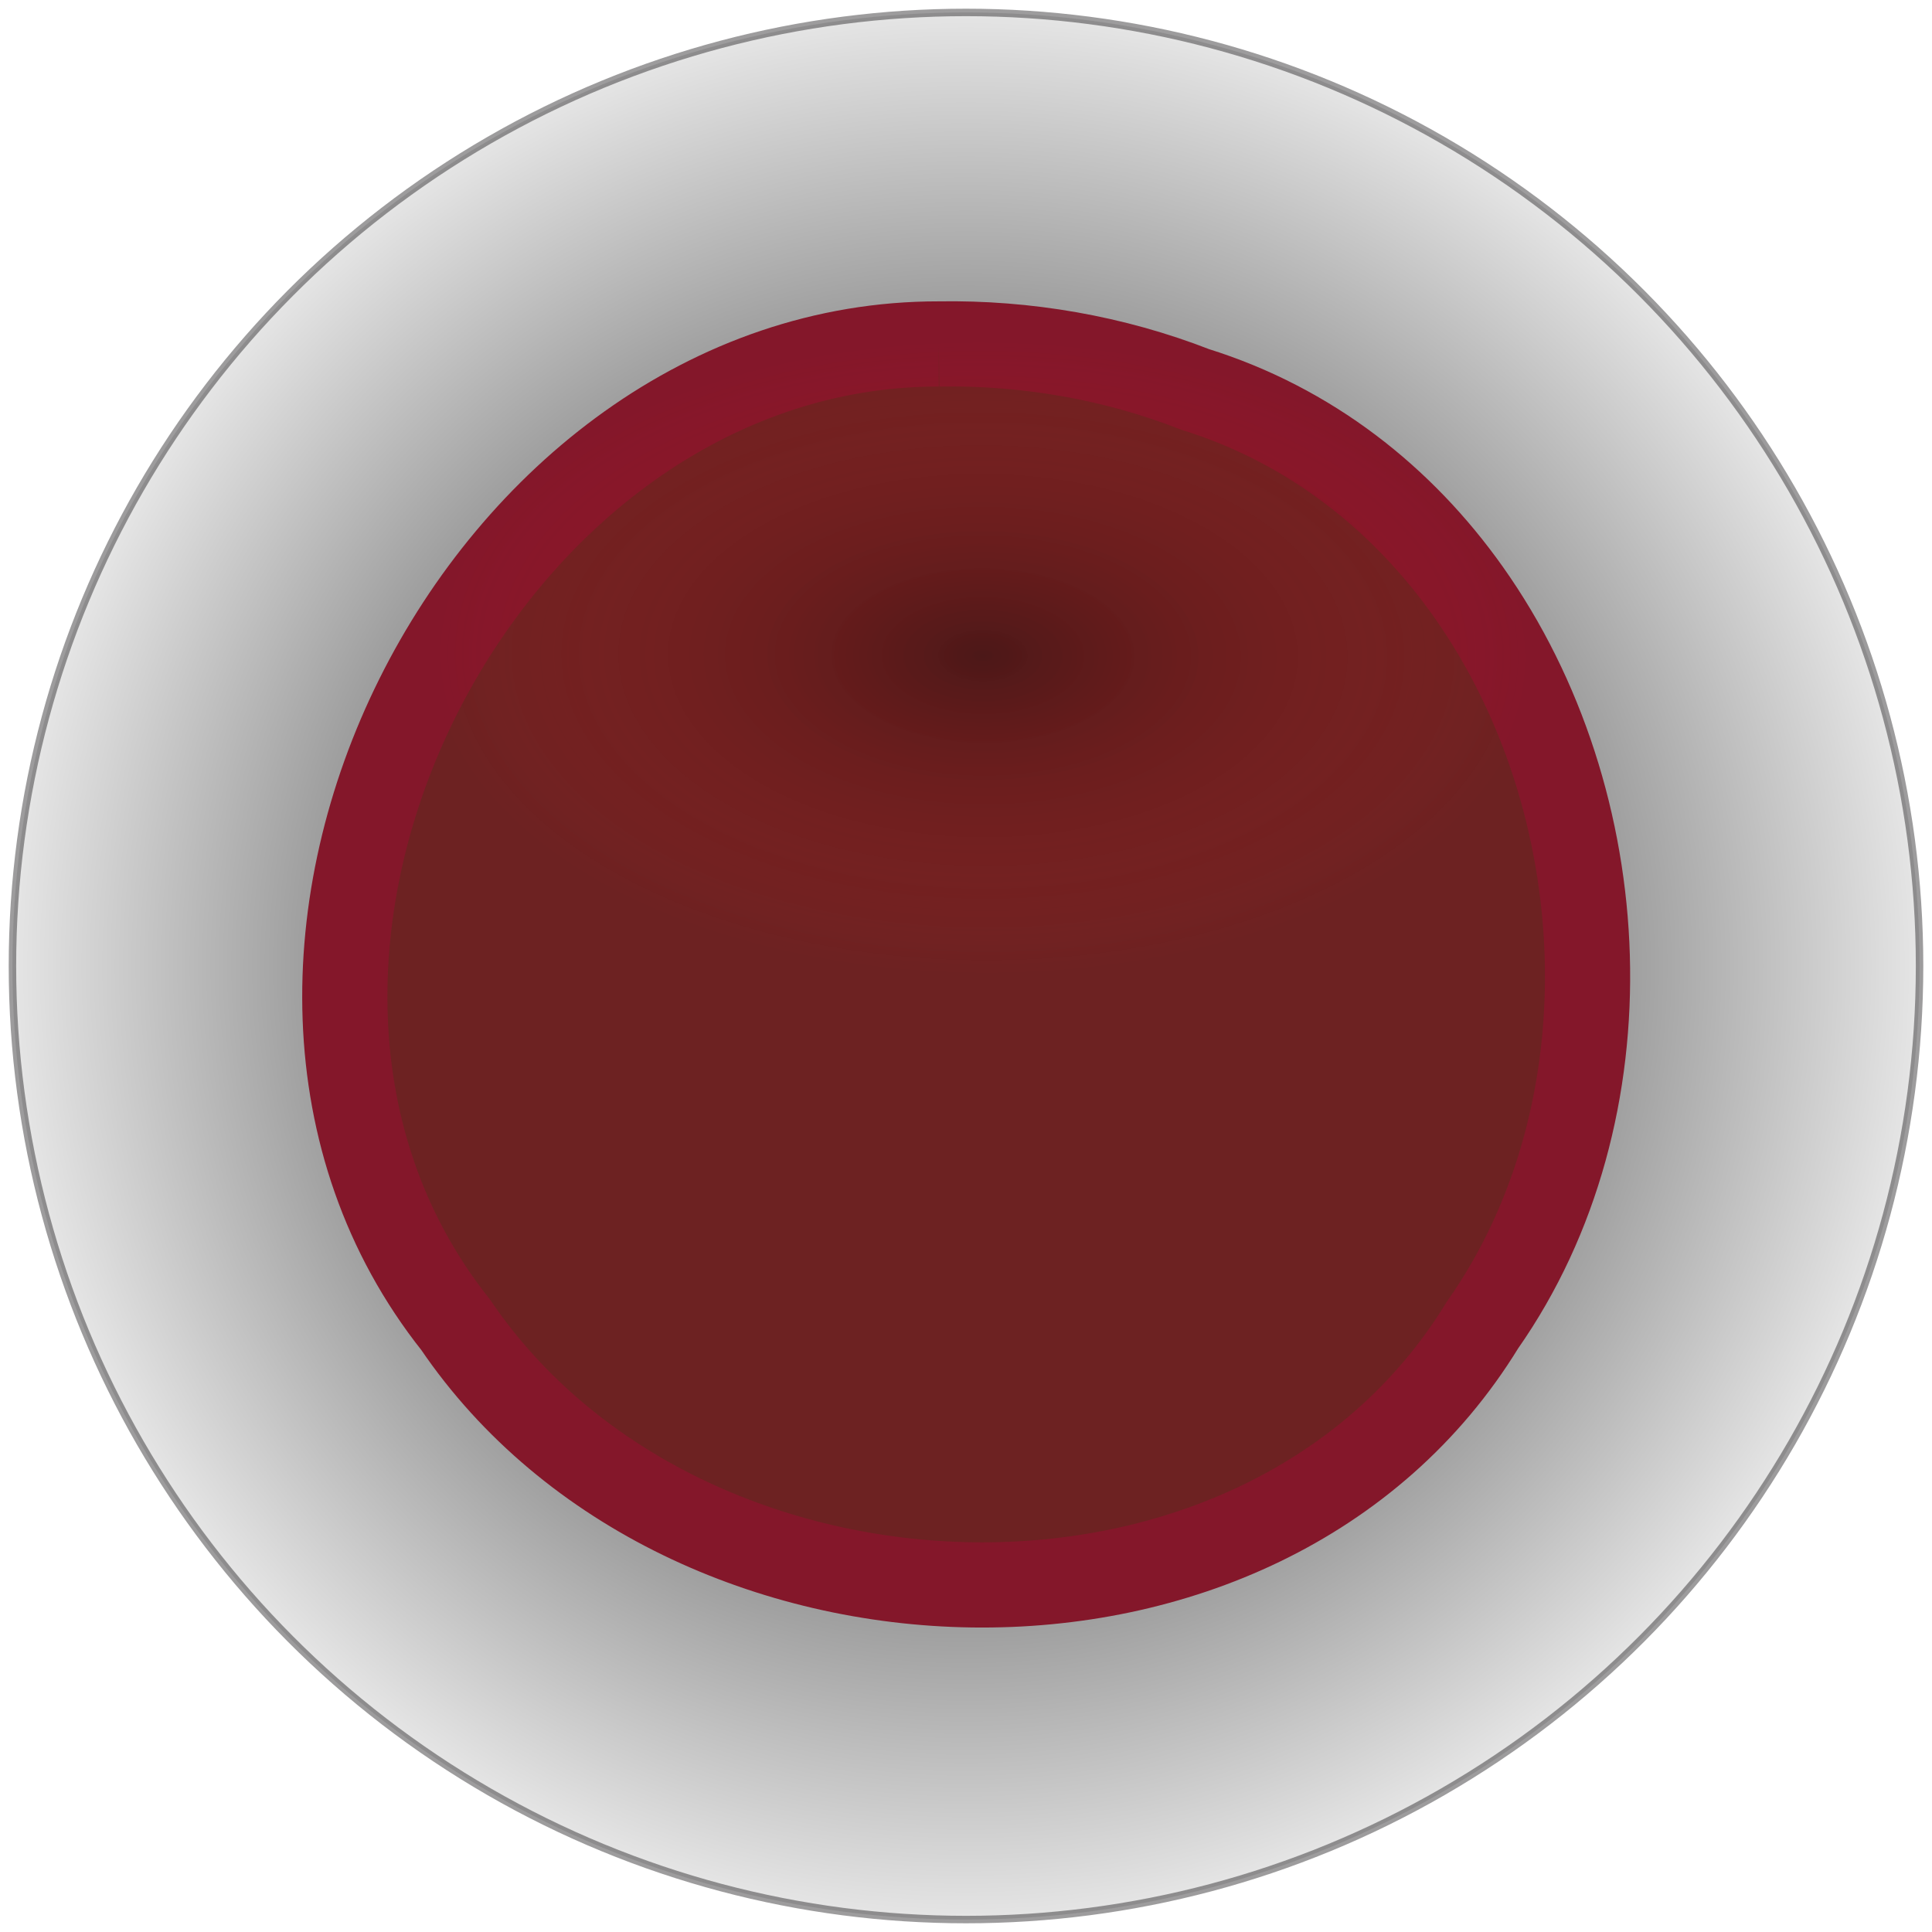 <?xml version="1.0" encoding="UTF-8" standalone="no"?>
<!-- Created with Inkscape (http://www.inkscape.org/) -->

<svg
   xmlns:osb="http://www.openswatchbook.org/uri/2009/osb"
   xmlns:dc="http://purl.org/dc/elements/1.1/"
   xmlns:cc="http://creativecommons.org/ns#"
   xmlns:rdf="http://www.w3.org/1999/02/22-rdf-syntax-ns#"
   xmlns:svg="http://www.w3.org/2000/svg"
   xmlns="http://www.w3.org/2000/svg"
   xmlns:xlink="http://www.w3.org/1999/xlink"
   xmlns:sodipodi="http://sodipodi.sourceforge.net/DTD/sodipodi-0.dtd"
   xmlns:inkscape="http://www.inkscape.org/namespaces/inkscape"
   width="32mm"
   height="32mm"
   viewBox="0 0 113.386 113.386"
   id="svg2"
   version="1.1"
   inkscape:version="0.91 r13725"
   sodipodi:docname="led_red_off.svg">
  <defs
     id="defs4">
    <linearGradient
       inkscape:collect="always"
       id="linearGradient5633">
      <stop
         style="stop-color:#000000;stop-opacity:1"
         offset="0"
         id="stop5635" />
      <stop
         style="stop-color:#ff1919;stop-opacity:0"
         offset="1"
         id="stop5637" />
    </linearGradient>
    <linearGradient
       inkscape:collect="always"
       id="linearGradient4173">
      <stop
         style="stop-color:#000000;stop-opacity:1"
         offset="0"
         id="stop4175" />
      <stop
         style="stop-color:#ff1919;stop-opacity:0"
         offset="1"
         id="stop4177" />
    </linearGradient>
    <linearGradient
       id="linearGradient5021"
       osb:paint="gradient">
      <stop
         style="stop-color:#3e9623;stop-opacity:1;"
         offset="0"
         id="stop5023" />
      <stop
         style="stop-color:#3e9623;stop-opacity:0;"
         offset="1"
         id="stop5025" />
    </linearGradient>
    <linearGradient
       id="linearGradient4943"
       osb:paint="gradient">
      <stop
         style="stop-color:#39b13d;stop-opacity:1;"
         offset="0"
         id="stop4945" />
      <stop
         style="stop-color:#0dd139;stop-opacity:0;"
         offset="1"
         id="stop4947" />
    </linearGradient>
    <linearGradient
       id="linearGradient4923"
       osb:paint="gradient">
      <stop
         style="stop-color:#000000;stop-opacity:1"
         offset="0"
         id="stop4925" />
      <stop
         style="stop-color:#e6e6e6;stop-opacity:1"
         offset="1"
         id="stop4927" />
    </linearGradient>
    <radialGradient
       inkscape:collect="always"
       xlink:href="#linearGradient4923"
       id="radialGradient4981"
       cx="56.693"
       cy="995.669"
       fx="56.693"
       fy="995.669"
       r="56.182"
       gradientUnits="userSpaceOnUse" />
    <radialGradient
       inkscape:collect="always"
       xlink:href="#linearGradient4173"
       id="radialGradient4187"
       cx="57.45"
       cy="977.898"
       fx="57.45"
       fy="977.898"
       r="44.592"
       gradientTransform="matrix(0.728,0.004,-0.002,0.42,17.815,566.504)"
       gradientUnits="userSpaceOnUse" />
    <radialGradient
       inkscape:collect="always"
       xlink:href="#linearGradient5633"
       id="radialGradient5639"
       cx="57.45"
       cy="977.898"
       fx="57.45"
       fy="977.898"
       r="44.592"
       gradientTransform="matrix(0.728,0.004,-0.002,0.42,17.815,566.504)"
       gradientUnits="userSpaceOnUse" />
  </defs>
  <sodipodi:namedview
     id="base"
     pagecolor="#ffffff"
     bordercolor="#666666"
     borderopacity="1.0"
     inkscape:pageopacity="0.0"
     inkscape:pageshadow="2"
     inkscape:zoom="5.6"
     inkscape:cx="18.607426"
     inkscape:cy="53.430313"
     inkscape:document-units="px"
     inkscape:current-layer="layer1"
     showgrid="false"
     inkscape:window-width="1920"
     inkscape:window-height="1031"
     inkscape:window-x="0"
     inkscape:window-y="0"
     inkscape:window-maximized="1" />
  <g
     inkscape:label="Layer 1"
     inkscape:groupmode="layer"
     id="layer1"
     transform="translate(0,-938.976)">
    <circle
       style="opacity:1;fill:url(#radialGradient4981);fill-opacity:1;fill-rule:nonzero;stroke:#0a090a;stroke-width:0.438;stroke-linecap:butt;stroke-linejoin:bevel;stroke-miterlimit:4.9;stroke-dasharray:none;stroke-dashoffset:0;stroke-opacity:0.401"
       id="path4138"
       cx="56.693"
       cy="995.669"
       r="55.963" />
    <path
       style="opacity:1;fill:#6d2222;fill-opacity:1;fill-rule:nonzero;stroke:#84172a;stroke-width:5;stroke-linecap:butt;stroke-linejoin:miter;stroke-miterlimit:4.9;stroke-dasharray:none;stroke-dashoffset:0;stroke-opacity:1"
       d="m 55.094,959.162 c -26.904,-0.032 -45.252,36.284 -28.35,57.566 13.373,19.697 47.419,20.997 60.26,0.014 8.817,-12.56 7.867,-30.777 -0.852,-43.067 -3.869,-5.453 -9.267,-9.74 -16.02,-11.847 -4.775,-1.864 -9.917,-2.752 -15.039,-2.666 z"
       id="path4142"
       inkscape:connector-curvature="0"
       sodipodi:nodetypes="cccsccc" />
    <ellipse
       style="opacity:0.305;fill:url(#radialGradient5639);fill-opacity:1;fill-rule:nonzero;stroke:url(#radialGradient4187);stroke-width:0;stroke-linecap:butt;stroke-linejoin:bevel;stroke-miterlimit:4.9;stroke-dasharray:none;stroke-dashoffset:0;stroke-opacity:1"
       id="path5105"
       cx="57.45"
       cy="977.898"
       rx="44.592"
       ry="18.929" />
  </g>
</svg>
